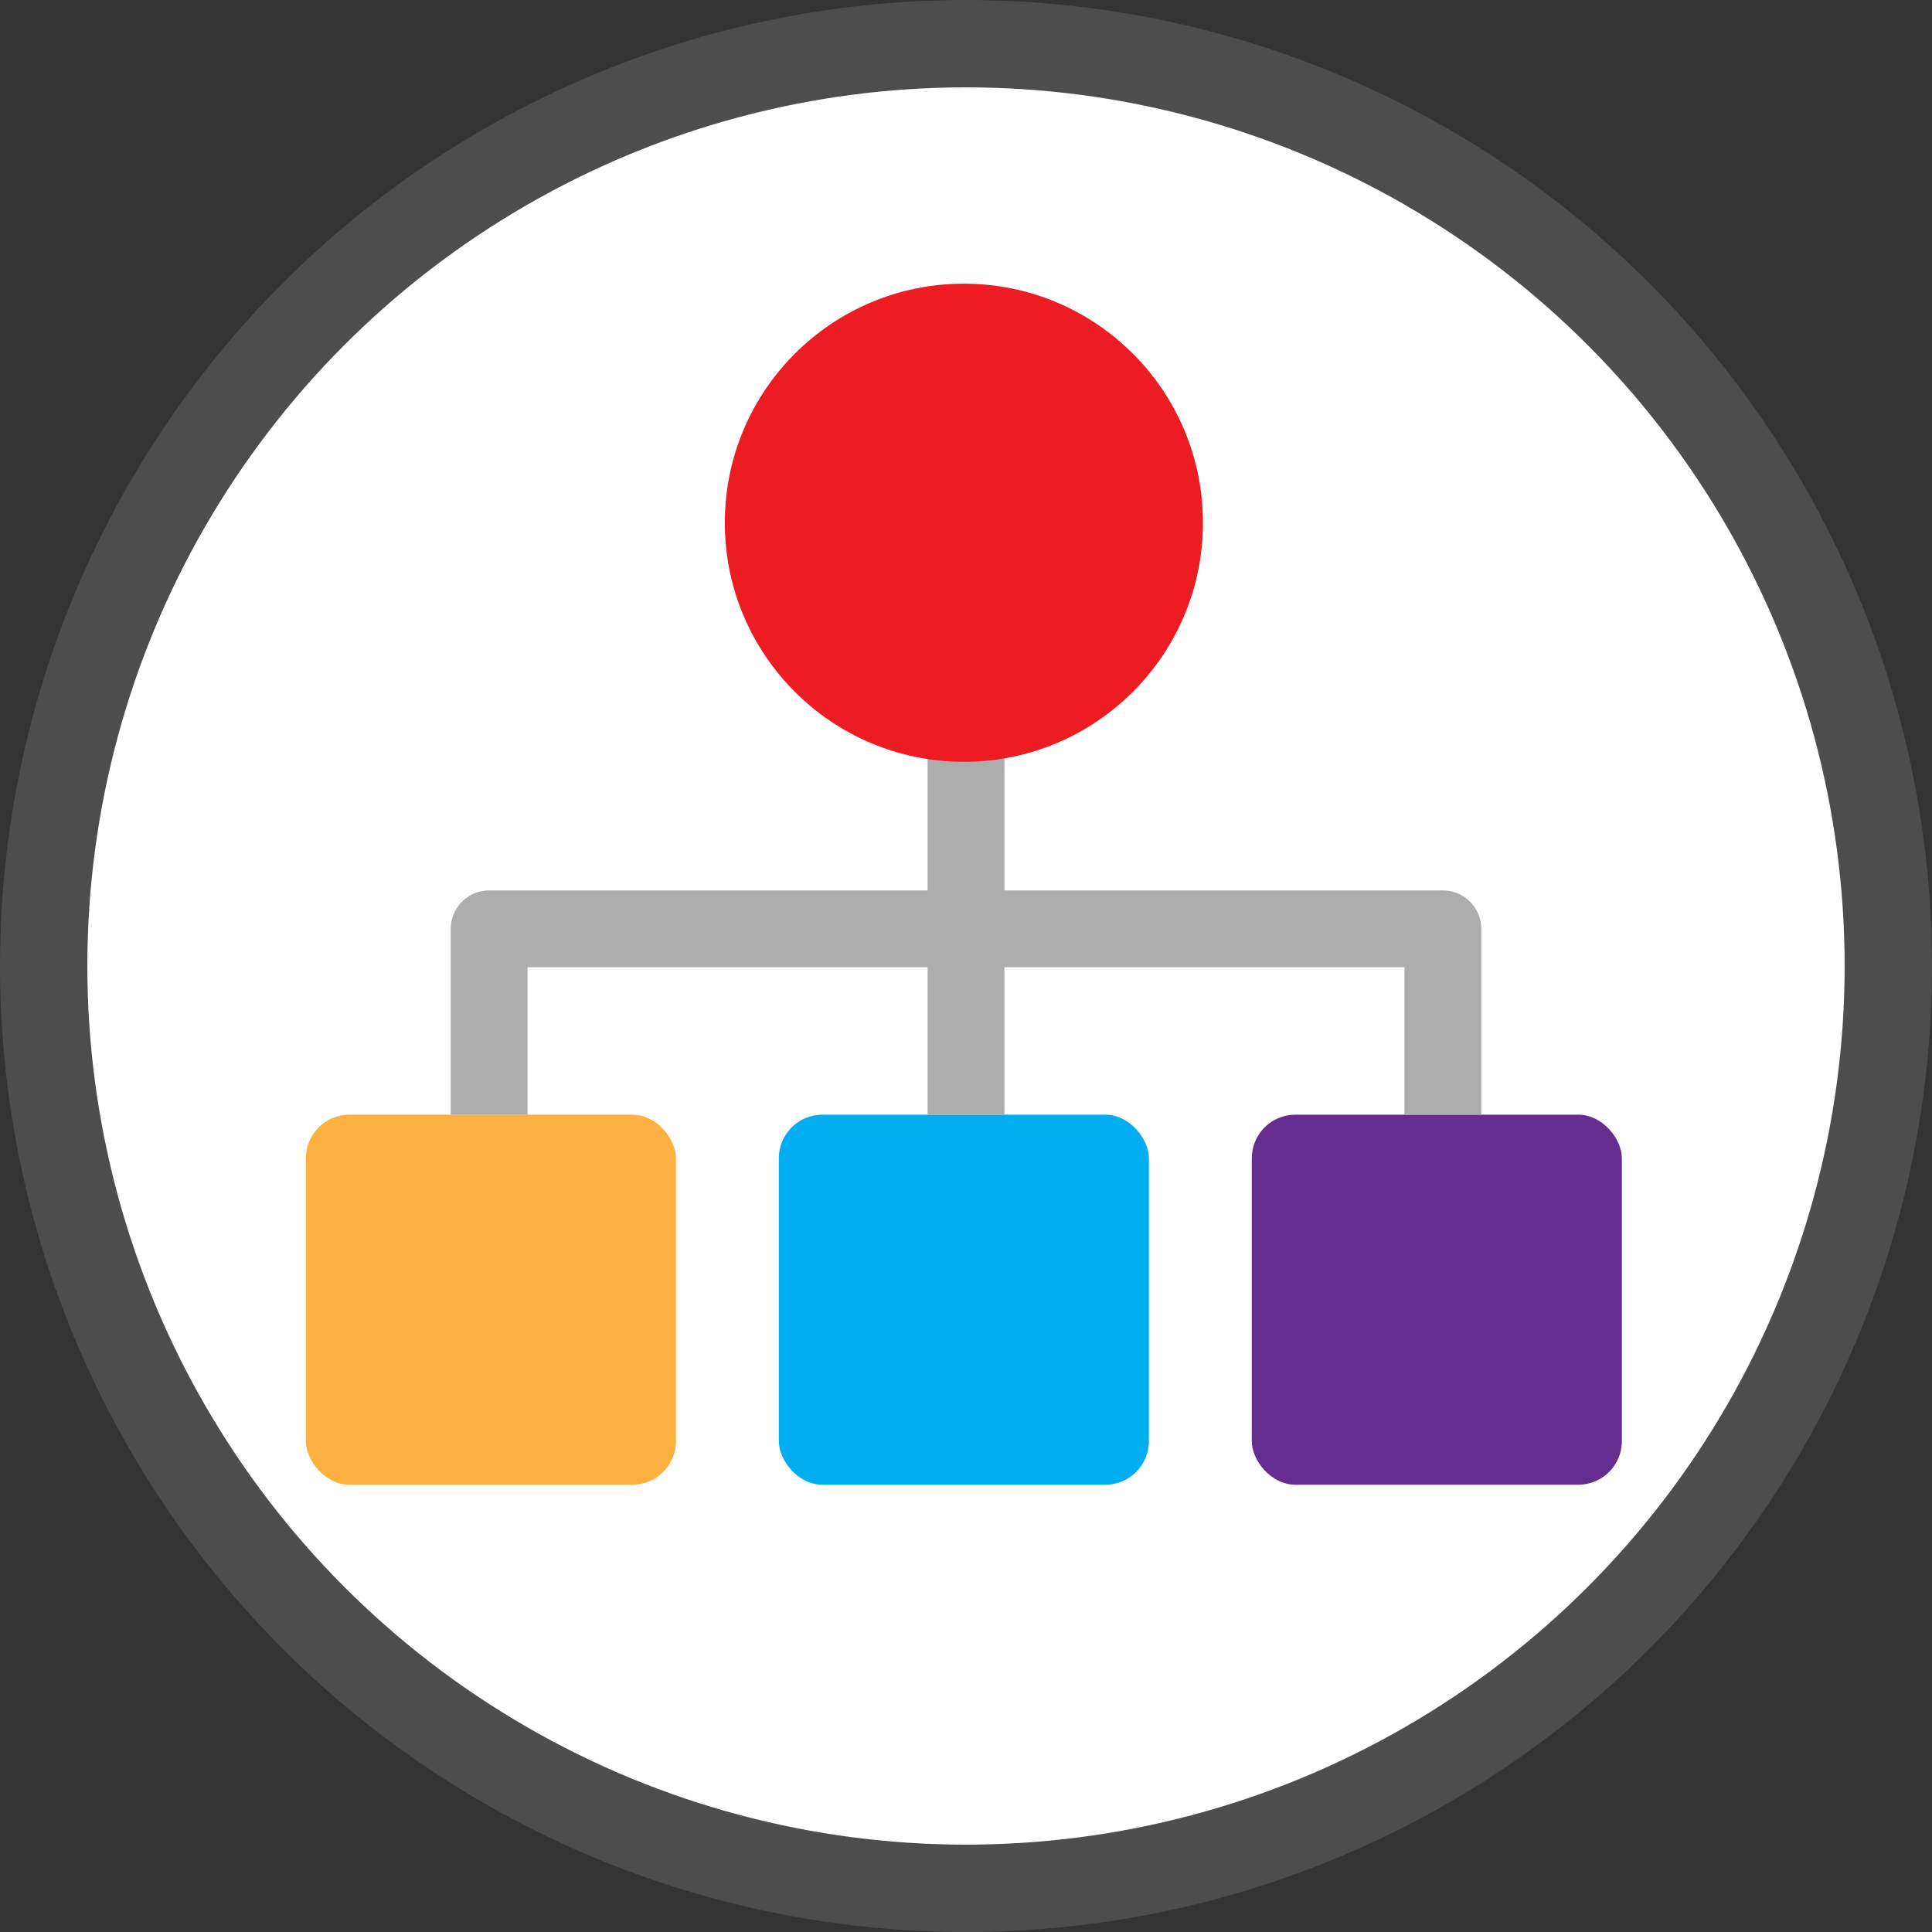 <svg xmlns="http://www.w3.org/2000/svg" viewBox="0 0 502.9 502.9"><rect x="0" y="0" width="502.9" height="502.9" fill="#333333" stroke="none"/><title>gestao_qualidade</title><circle cx="251.45" cy="251.45" r="240.08" fill="#fff" stroke="#4d4d4d" stroke-miterlimit="10" stroke-width="22.739"/><circle cx="250.9" cy="251.45" r="212.5" fill="none"/><rect x="79.62" y="290.15" width="96.33" height="96.33" rx="11.34" ry="11.34" fill="#fcb040"/><rect x="202.73" y="290.15" width="96.33" height="96.33" rx="11.34" ry="11.34" fill="#00aeef"/><rect x="325.84" y="290.15" width="96.33" height="96.33" rx="11.34" ry="11.34" fill="#662d91"/><path fill="none" stroke="#adadad" stroke-linejoin="round" stroke-width="20" d="M127.32 290.15v-48.37h248.26v48.37"/><path fill="none" stroke="#adadad" stroke-miterlimit="10" stroke-width="20" d="M251.45 190.13v100.02"/><circle cx="250.9" cy="136.07" r="62.23" fill="#ed1c23"/></svg>